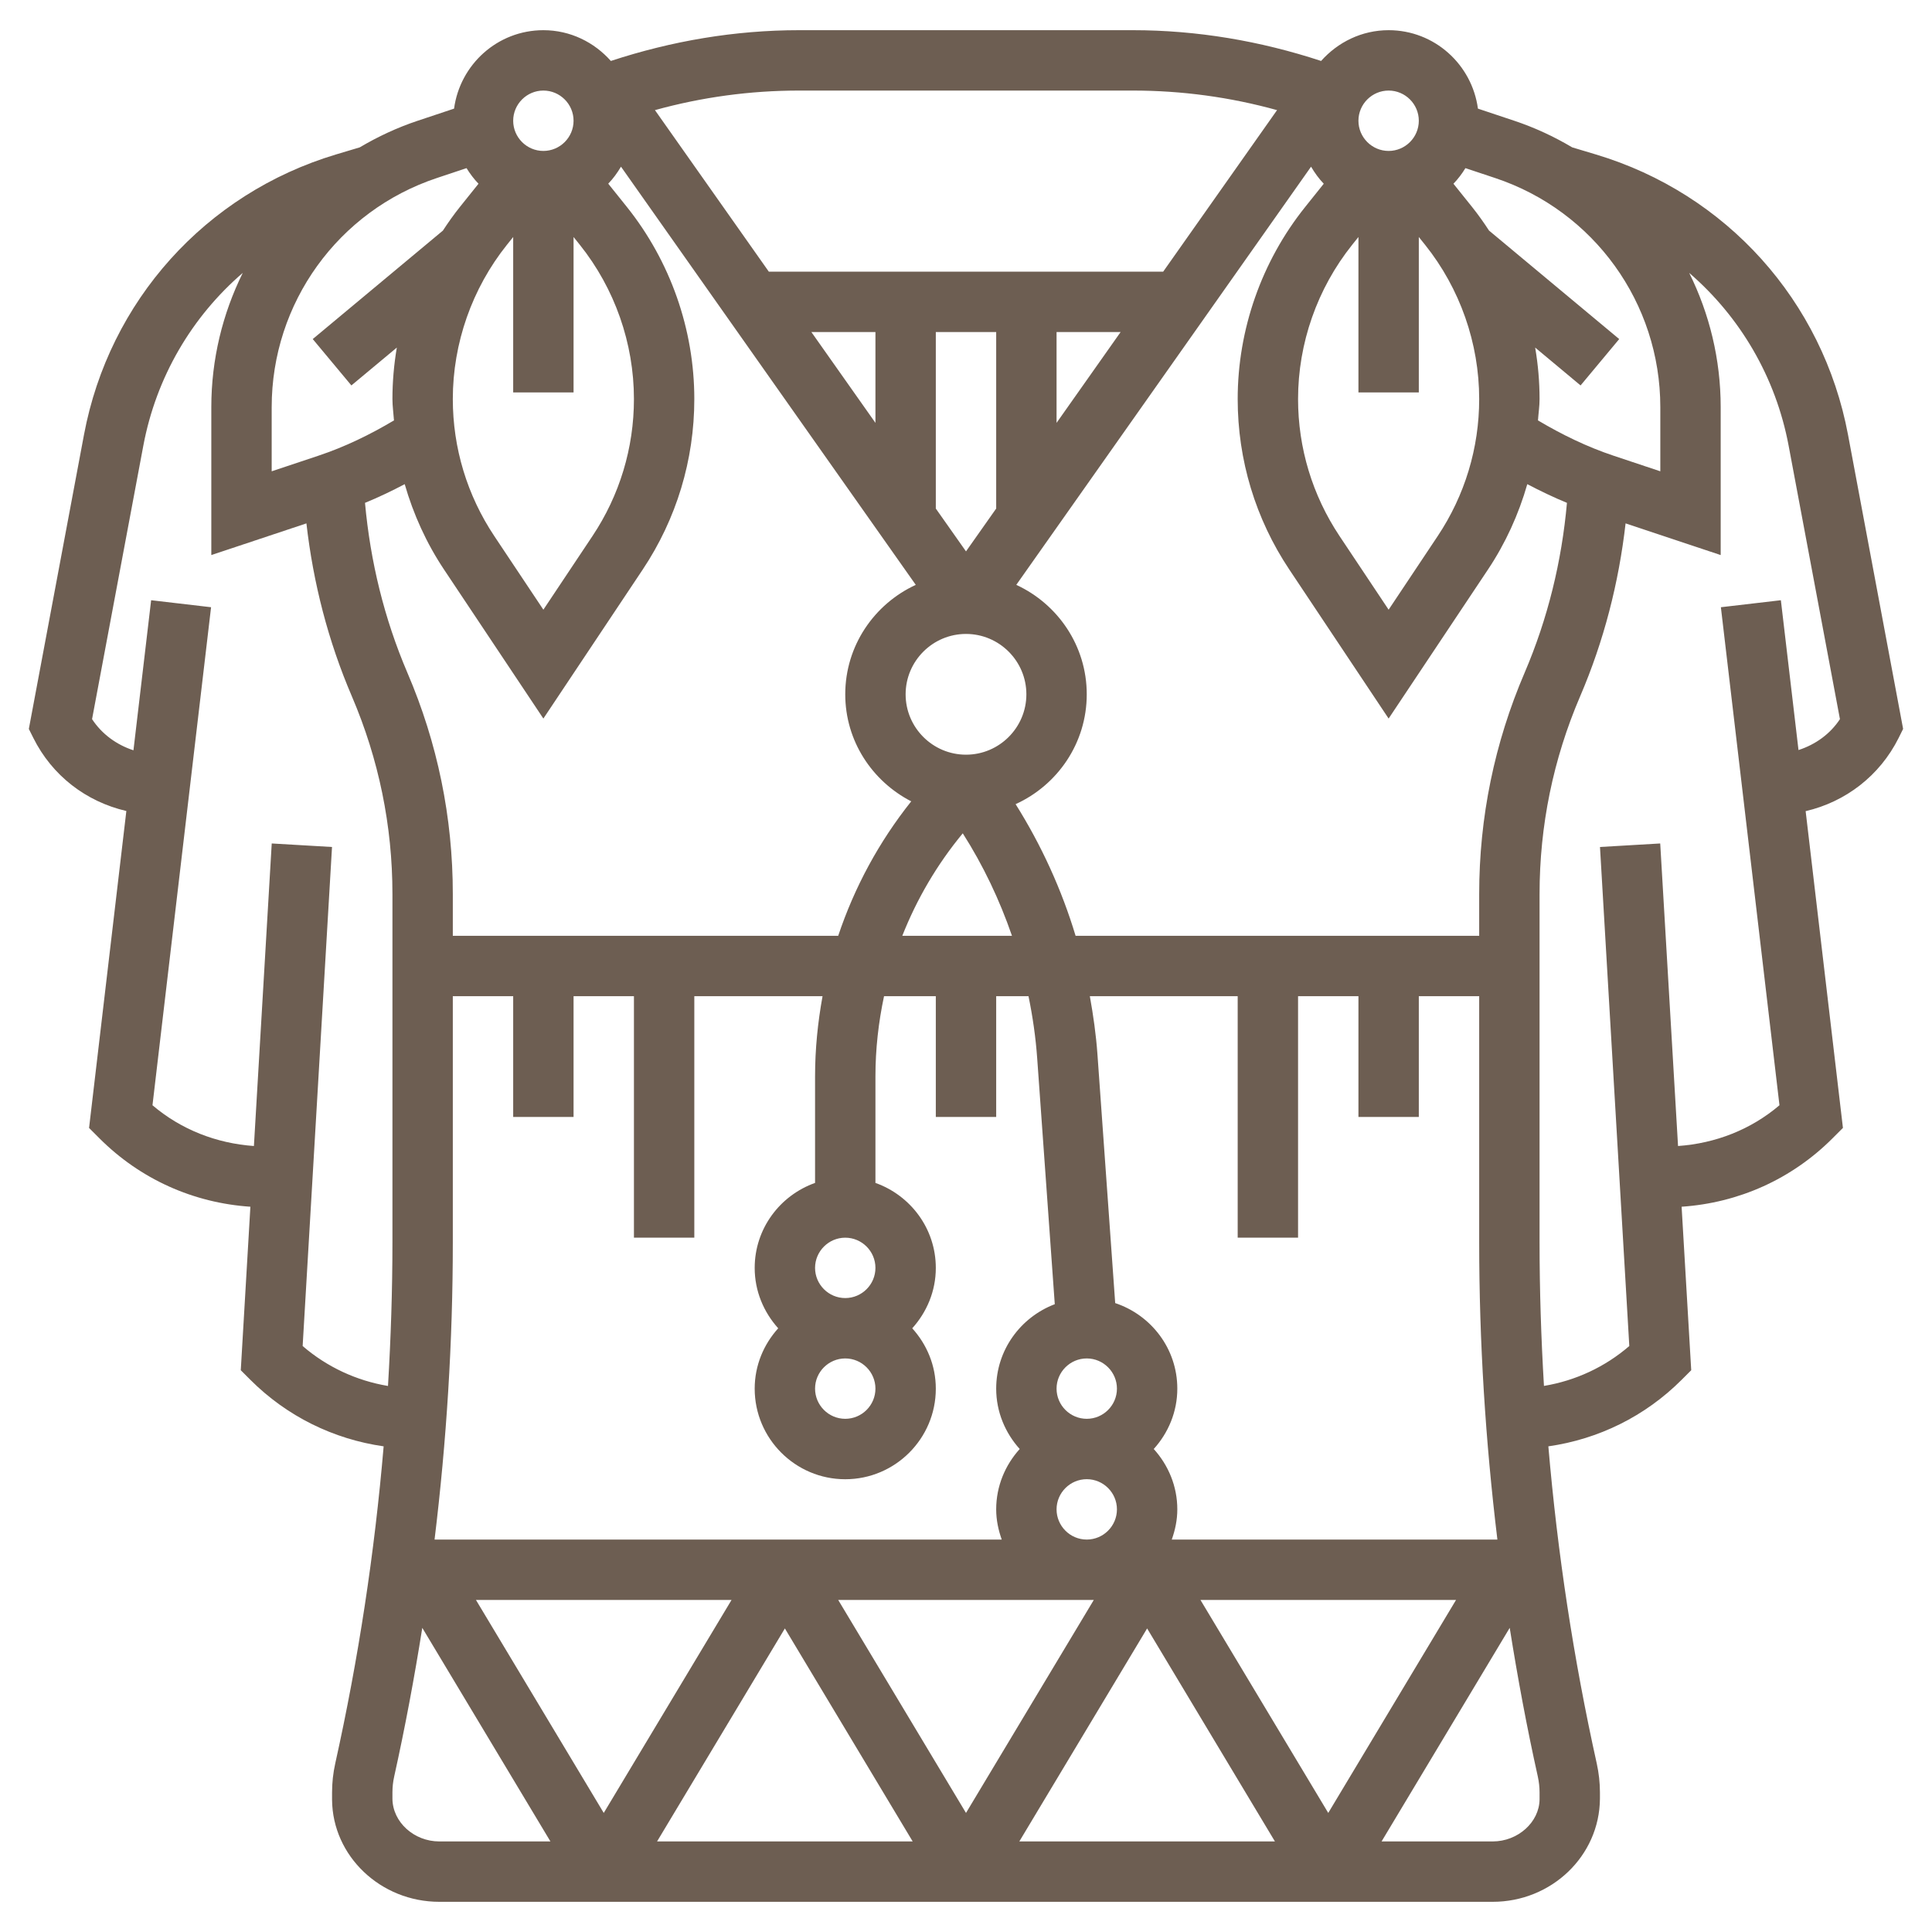 <svg width="40" height="40" viewBox="0 0 40 40" fill="none" xmlns="http://www.w3.org/2000/svg">
<path d="M38.261 9C37.741 6.231 35.742 4.008 33.044 3.199L32.551 3.051C32.176 2.829 31.777 2.642 31.351 2.5L30.599 2.249C30.476 1.335 29.698 0.625 28.75 0.625C28.192 0.625 27.696 0.875 27.352 1.262C26.092 0.848 24.786 0.625 23.455 0.625H16.545C15.214 0.625 13.907 0.848 12.647 1.262C12.304 0.875 11.808 0.625 11.25 0.625C10.302 0.625 9.524 1.335 9.401 2.249L8.648 2.5C8.222 2.642 7.823 2.829 7.448 3.051L6.956 3.198C4.257 4.008 2.259 6.231 1.739 9L0.597 15.092L0.691 15.28C1.079 16.057 1.779 16.596 2.616 16.791L1.844 23.353L2.058 23.567C2.903 24.413 4.003 24.905 5.184 24.984L4.985 28.369L5.183 28.567C5.939 29.323 6.902 29.796 7.943 29.945C7.755 32.153 7.421 34.349 6.941 36.51C6.897 36.707 6.875 36.908 6.875 37.109V37.263C6.884 38.428 7.88 39.375 9.095 39.375H30.905C32.119 39.375 33.116 38.428 33.125 37.241V37.109C33.125 36.908 33.102 36.707 33.059 36.511C32.579 34.349 32.246 32.153 32.057 29.945C33.098 29.796 34.061 29.323 34.817 28.567L35.015 28.369L34.816 24.984C35.997 24.904 37.097 24.412 37.941 23.567L38.156 23.352L37.384 16.794C38.21 16.602 38.917 16.062 39.309 15.279L39.402 15.091L38.261 9ZM34.375 8.429V9.758L33.407 9.435C32.859 9.252 32.339 8.999 31.842 8.704C31.852 8.557 31.875 8.411 31.875 8.262C31.875 7.904 31.844 7.547 31.784 7.196L32.724 7.98L33.524 7.02L30.829 4.774C30.72 4.607 30.605 4.444 30.48 4.288L30.092 3.804C30.187 3.706 30.269 3.597 30.34 3.481L30.956 3.686C33.001 4.367 34.375 6.274 34.375 8.429ZM11.875 8.125V4.907L12.005 5.069C12.727 5.972 13.125 7.106 13.125 8.262C13.125 9.275 12.828 10.256 12.266 11.099L11.25 12.623L10.234 11.099C9.672 10.256 9.375 9.275 9.375 8.262C9.375 7.106 9.773 5.972 10.495 5.069L10.625 4.907V8.125H11.875ZM9.194 11.793L11.25 14.877L13.306 11.793C14.006 10.743 14.375 9.523 14.375 8.262C14.375 6.823 13.88 5.412 12.981 4.287L12.593 3.803C12.696 3.697 12.781 3.578 12.857 3.451L18.96 12.109C18.101 12.505 17.5 13.369 17.5 14.375C17.5 15.343 18.059 16.175 18.866 16.591C18.197 17.43 17.69 18.371 17.354 19.375H9.375V18.51C9.375 16.925 9.059 15.383 8.434 13.927C7.954 12.805 7.667 11.623 7.557 10.411C7.838 10.296 8.111 10.165 8.379 10.024C8.558 10.647 8.828 11.244 9.194 11.793ZM18.681 19.375C18.982 18.612 19.401 17.896 19.933 17.253C20.358 17.92 20.696 18.633 20.952 19.375H18.681ZM20 15.625C19.311 15.625 18.75 15.064 18.75 14.375C18.75 13.686 19.311 13.125 20 13.125C20.689 13.125 21.25 13.686 21.25 14.375C21.25 15.064 20.689 15.625 20 15.625ZM23.201 6.875L21.875 8.755V6.875H23.201ZM20.625 10.529L20 11.416L19.375 10.529V6.875H20.625V10.529ZM18.125 8.755L16.799 6.875H18.125V8.755ZM9.375 25.722V20.625H10.625V23.125H11.875V20.625H13.125V25.625H14.375V20.625H17.03C16.931 21.168 16.875 21.722 16.875 22.286V24.491C16.149 24.749 15.625 25.437 15.625 26.251C15.625 26.733 15.813 27.168 16.112 27.501C15.812 27.833 15.625 28.269 15.625 28.751C15.625 29.784 16.466 30.626 17.5 30.626C18.534 30.626 19.375 29.784 19.375 28.751C19.375 28.269 19.187 27.833 18.887 27.501C19.187 27.168 19.375 26.733 19.375 26.251C19.375 25.437 18.851 24.749 18.125 24.491V22.286C18.125 21.72 18.188 21.166 18.303 20.625H19.375V23.125H20.625V20.625H21.294C21.381 21.048 21.443 21.477 21.474 21.912L21.838 27.002C21.131 27.271 20.625 27.95 20.625 28.75C20.625 29.232 20.813 29.668 21.112 30C20.812 30.332 20.625 30.768 20.625 31.25C20.625 31.47 20.67 31.679 20.74 31.875H8.997C9.246 29.833 9.375 27.777 9.375 25.722ZM18.125 28.75C18.125 29.094 17.844 29.375 17.5 29.375C17.156 29.375 16.875 29.094 16.875 28.75C16.875 28.406 17.156 28.125 17.5 28.125C17.844 28.125 18.125 28.406 18.125 28.75ZM16.875 26.25C16.875 25.906 17.156 25.625 17.5 25.625C17.844 25.625 18.125 25.906 18.125 26.25C18.125 26.594 17.844 26.875 17.5 26.875C17.156 26.875 16.875 26.594 16.875 26.25ZM22.646 33.125L20 37.535L17.354 33.125H22.646ZM21.875 31.25C21.875 30.906 22.156 30.625 22.5 30.625C22.844 30.625 23.125 30.906 23.125 31.25C23.125 31.594 22.844 31.875 22.5 31.875C22.156 31.875 21.875 31.594 21.875 31.25ZM22.5 29.375C22.156 29.375 21.875 29.094 21.875 28.75C21.875 28.406 22.156 28.125 22.5 28.125C22.844 28.125 23.125 28.406 23.125 28.75C23.125 29.094 22.844 29.375 22.5 29.375ZM15.146 33.125L12.5 37.535L9.854 33.125H15.146ZM16.25 33.715L18.896 38.125H13.604L16.25 33.715ZM23.75 33.715L26.396 38.125H21.104L23.75 33.715ZM24.854 33.125H30.146L27.5 37.535L24.854 33.125ZM24.26 31.875C24.33 31.679 24.375 31.47 24.375 31.25C24.375 30.768 24.187 30.332 23.887 30C24.187 29.668 24.375 29.232 24.375 28.75C24.375 27.923 23.834 27.227 23.089 26.979L22.721 21.823C22.692 21.419 22.635 21.02 22.564 20.625H25.625V25.625H26.875V20.625H28.125V23.125H29.375V20.625H30.625V25.722C30.625 27.776 30.754 29.833 31.002 31.875H24.26ZM30.625 18.51V19.375H22.269C21.98 18.417 21.562 17.501 21.027 16.649C21.893 16.256 22.5 15.387 22.5 14.375C22.5 13.369 21.899 12.505 21.041 12.109L27.144 3.451C27.219 3.578 27.305 3.698 27.407 3.804L27.02 4.288C26.12 5.412 25.625 6.823 25.625 8.262C25.625 9.523 25.994 10.743 26.694 11.792L28.75 14.877L30.806 11.793C31.172 11.244 31.442 10.648 31.621 10.024C31.889 10.164 32.162 10.296 32.442 10.411C32.334 11.623 32.046 12.805 31.566 13.927C30.941 15.383 30.625 16.925 30.625 18.51ZM27.995 5.069L28.125 4.907V8.125H29.375V4.907L29.505 5.069C30.227 5.972 30.625 7.106 30.625 8.262C30.625 9.275 30.328 10.256 29.766 11.099L28.75 12.623L27.734 11.099C27.172 10.256 26.875 9.275 26.875 8.262C26.875 7.106 27.273 5.972 27.995 5.069ZM28.75 1.875C29.094 1.875 29.375 2.156 29.375 2.5C29.375 2.844 29.094 3.125 28.75 3.125C28.406 3.125 28.125 2.844 28.125 2.5C28.125 2.156 28.406 1.875 28.75 1.875ZM23.455 1.875C24.469 1.875 25.469 2.011 26.44 2.28L24.082 5.625H15.918L13.56 2.28C14.531 2.011 15.531 1.875 16.545 1.875H23.455ZM11.25 1.875C11.594 1.875 11.875 2.156 11.875 2.5C11.875 2.844 11.594 3.125 11.25 3.125C10.906 3.125 10.625 2.844 10.625 2.5C10.625 2.156 10.906 1.875 11.25 1.875ZM9.044 3.686L9.659 3.481C9.731 3.597 9.812 3.706 9.907 3.804L9.519 4.288C9.394 4.444 9.279 4.607 9.17 4.774L6.475 7.02L7.275 7.98L8.216 7.196C8.156 7.547 8.125 7.904 8.125 8.262C8.125 8.411 8.147 8.557 8.157 8.704C7.661 8.999 7.141 9.252 6.592 9.435L5.625 9.758V8.429C5.625 6.274 6.999 4.367 9.044 3.686ZM6.266 27.868L6.874 17.536L5.626 17.463L5.257 23.727C4.481 23.672 3.749 23.387 3.157 22.883L4.37 12.572L3.129 12.427L2.763 15.534C2.416 15.421 2.111 15.201 1.906 14.889L2.967 9.229C3.234 7.806 3.972 6.558 5.026 5.65C4.608 6.495 4.375 7.441 4.375 8.429V11.492L6.344 10.836C6.485 12.07 6.794 13.273 7.286 14.419C7.842 15.719 8.125 17.095 8.125 18.51V25.723C8.125 26.714 8.092 27.705 8.033 28.695C7.381 28.585 6.772 28.304 6.266 27.868ZM8.125 37.241V37.109C8.125 36.999 8.137 36.889 8.161 36.782C8.387 35.763 8.579 34.735 8.743 33.703L11.396 38.125H9.095C8.573 38.125 8.129 37.726 8.125 37.241ZM31.875 37.253C31.871 37.726 31.427 38.125 30.905 38.125H28.604L31.257 33.703C31.421 34.735 31.612 35.763 31.839 36.782C31.862 36.889 31.875 36.999 31.875 37.109V37.253ZM37.236 15.529L36.871 12.427L35.629 12.572L36.842 22.883C36.25 23.387 35.519 23.672 34.742 23.727L34.373 17.463L33.126 17.536L33.733 27.868C33.227 28.304 32.619 28.585 31.966 28.694C31.907 27.704 31.875 26.713 31.875 25.722V18.509C31.875 17.094 32.157 15.718 32.714 14.419C33.206 13.273 33.515 12.069 33.656 10.836L35.625 11.492V8.429C35.625 7.44 35.392 6.494 34.973 5.65C36.026 6.558 36.765 7.806 37.032 9.229L38.094 14.889C37.891 15.197 37.589 15.414 37.236 15.529Z" fill="#6D5E52"/>
</svg>

